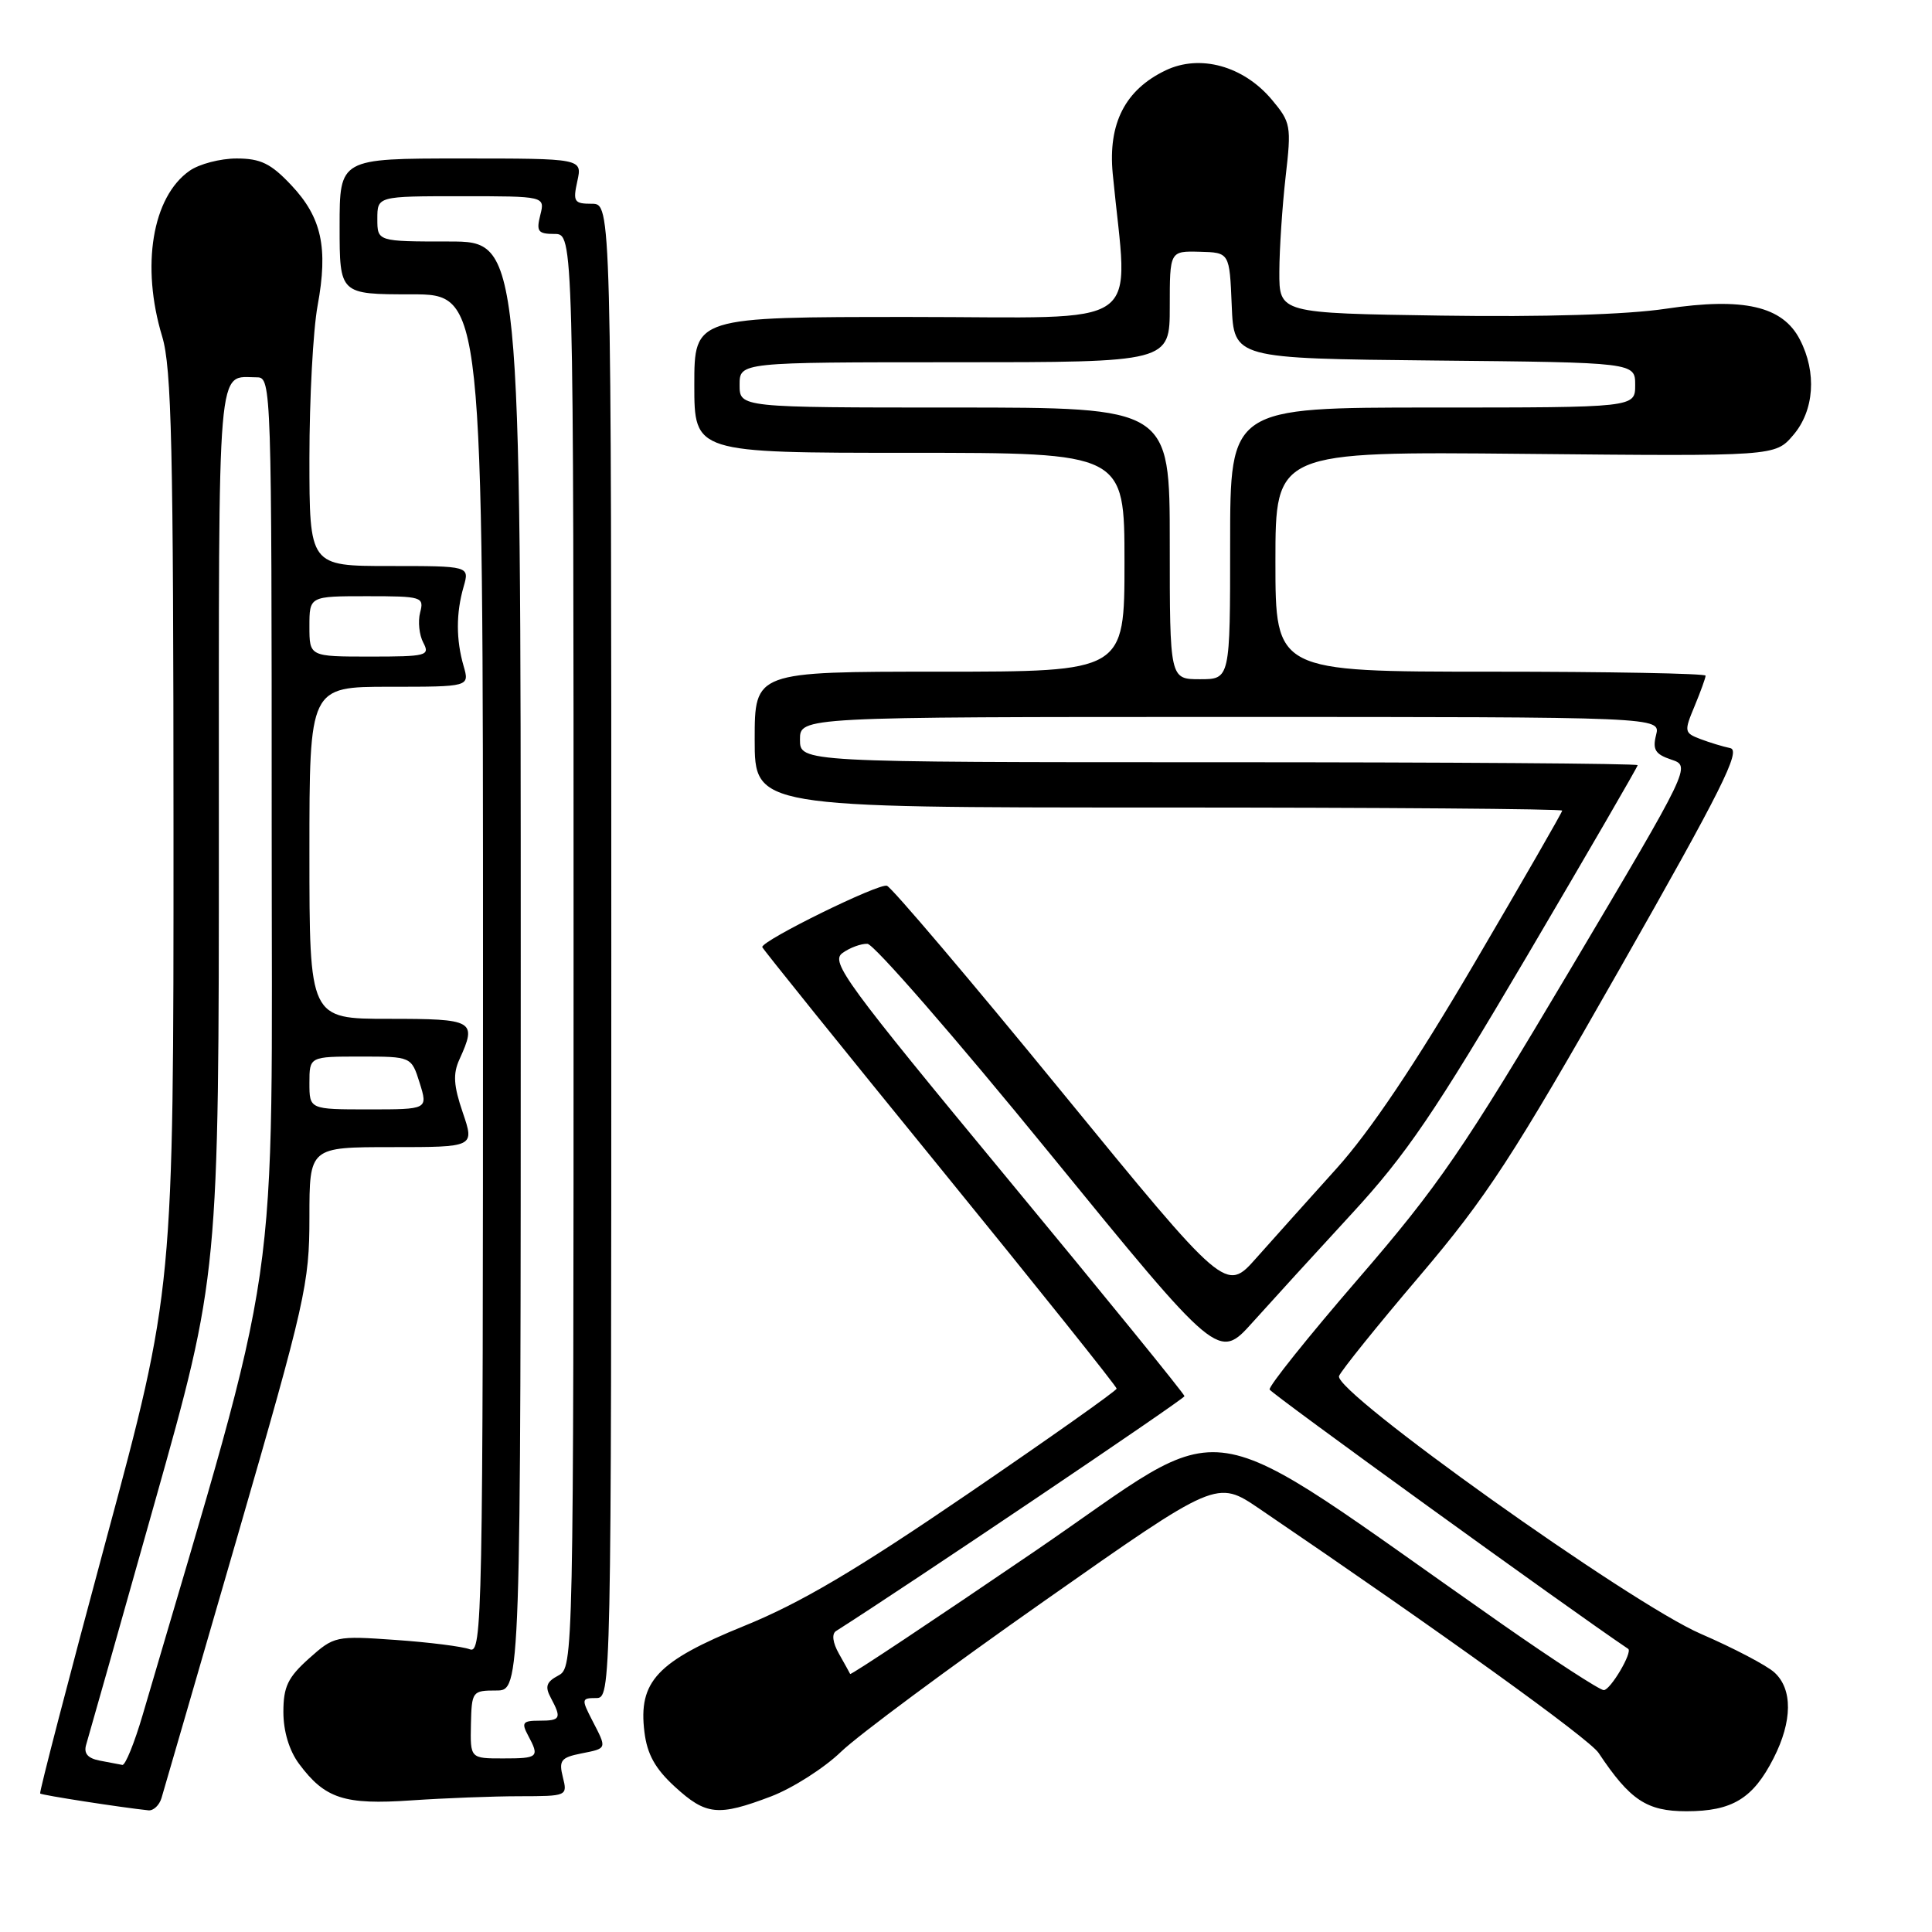 <?xml version="1.0" encoding="UTF-8" standalone="no"?>
<!DOCTYPE svg PUBLIC "-//W3C//DTD SVG 1.1//EN" "http://www.w3.org/Graphics/SVG/1.1/DTD/svg11.dtd" >
<svg xmlns="http://www.w3.org/2000/svg" xmlns:xlink="http://www.w3.org/1999/xlink" version="1.1" viewBox="0 0 256 256">
 <g >
 <path fill="currentColor"
d=" M 21.40 238.25 C 21.69 237.29 26.22 221.67 31.47 203.55 C 40.47 172.45 41.00 170.09 41.00 161.30 C 41.00 152.00 41.00 152.00 51.94 152.00 C 62.88 152.00 62.88 152.00 61.32 147.42 C 60.10 143.85 60.00 142.29 60.88 140.37 C 63.22 135.22 62.83 135.00 51.50 135.00 C 41.00 135.00 41.00 135.00 41.00 113.00 C 41.00 91.00 41.00 91.00 51.61 91.00 C 62.22 91.00 62.22 91.00 61.43 88.25 C 60.42 84.76 60.42 81.24 61.43 77.75 C 62.22 75.00 62.22 75.00 51.61 75.00 C 41.00 75.00 41.00 75.00 41.00 60.68 C 41.00 52.81 41.49 43.74 42.08 40.52 C 43.50 32.82 42.63 28.81 38.59 24.53 C 35.89 21.66 34.53 21.00 31.35 21.00 C 29.20 21.00 26.40 21.73 25.12 22.63 C 20.17 26.09 18.66 35.26 21.49 44.59 C 22.74 48.71 22.98 59.33 22.99 110.20 C 23.00 170.91 23.00 170.91 14.03 204.15 C 9.10 222.44 5.18 237.51 5.32 237.65 C 5.54 237.87 16.06 239.50 19.68 239.88 C 20.33 239.94 21.11 239.21 21.40 238.25 Z  M 102.18 238.03 C 105.03 236.94 109.20 234.28 111.44 232.12 C 113.67 229.96 125.79 220.97 138.37 212.14 C 161.23 196.08 161.23 196.08 166.87 199.91 C 191.06 216.35 210.58 230.40 211.82 232.27 C 215.99 238.53 218.20 240.00 223.46 240.00 C 229.53 240.00 232.29 238.32 235.01 232.97 C 237.51 228.07 237.55 223.81 235.11 221.60 C 234.07 220.66 229.68 218.36 225.36 216.49 C 216.07 212.48 176.64 184.38 177.43 182.33 C 177.69 181.64 182.50 175.66 188.12 169.06 C 197.01 158.59 200.43 153.34 214.68 128.27 C 228.12 104.64 230.72 99.43 229.27 99.13 C 228.30 98.93 226.50 98.38 225.29 97.92 C 223.17 97.11 223.14 96.92 224.54 93.57 C 225.34 91.64 226.00 89.82 226.00 89.53 C 226.00 89.24 213.18 89.00 197.50 89.00 C 169.00 89.00 169.00 89.00 169.00 74.41 C 169.00 59.82 169.00 59.82 202.10 60.14 C 235.21 60.46 235.21 60.46 237.60 57.67 C 240.40 54.42 240.76 49.36 238.49 44.99 C 236.21 40.56 231.03 39.37 220.74 40.91 C 215.54 41.69 204.57 42.02 191.00 41.82 C 169.50 41.50 169.50 41.50 169.52 36.00 C 169.53 32.98 169.91 27.32 170.35 23.43 C 171.13 16.66 171.05 16.22 168.51 13.19 C 164.75 8.73 159.01 7.15 154.46 9.32 C 149.10 11.88 146.81 16.34 147.44 23.00 C 149.47 44.13 152.47 42.00 120.61 42.00 C 92.00 42.00 92.00 42.00 92.00 51.00 C 92.00 60.00 92.00 60.00 120.50 60.00 C 149.00 60.00 149.00 60.00 149.00 74.50 C 149.00 89.00 149.00 89.00 124.50 89.00 C 100.00 89.00 100.00 89.00 100.00 98.00 C 100.00 107.00 100.00 107.00 153.50 107.00 C 182.93 107.00 207.00 107.18 207.00 107.41 C 207.00 107.63 201.76 116.74 195.35 127.66 C 187.55 140.96 181.53 149.92 177.10 154.83 C 173.47 158.86 168.68 164.20 166.46 166.70 C 162.43 171.25 162.43 171.25 140.58 144.54 C 128.57 129.85 118.19 117.63 117.53 117.37 C 116.50 116.98 101.00 124.59 101.00 125.49 C 101.00 125.66 111.57 138.79 124.49 154.65 C 137.41 170.52 147.97 183.72 147.96 184.00 C 147.95 184.28 139.06 190.56 128.22 197.96 C 113.40 208.08 106.04 212.43 98.59 215.45 C 87.06 220.14 84.56 222.79 85.39 229.50 C 85.75 232.44 86.81 234.36 89.42 236.75 C 93.56 240.54 95.15 240.70 102.18 238.03 Z  M 68.86 238.01 C 75.15 238.00 75.21 237.98 74.58 235.48 C 74.03 233.28 74.33 232.88 76.98 232.35 C 80.49 231.65 80.45 231.78 78.47 227.95 C 77.03 225.15 77.05 225.00 78.97 225.00 C 80.99 225.00 81.00 224.75 81.00 126.00 C 81.00 27.00 81.00 27.00 78.42 27.00 C 76.07 27.00 75.90 26.73 76.50 24.00 C 77.16 21.00 77.16 21.00 61.08 21.00 C 45.00 21.00 45.00 21.00 45.00 30.00 C 45.00 39.00 45.00 39.00 54.50 39.00 C 64.00 39.00 64.00 39.00 64.00 129.11 C 64.00 214.51 63.91 219.18 62.25 218.54 C 61.29 218.17 56.86 217.61 52.42 217.30 C 44.48 216.74 44.28 216.78 40.94 219.76 C 38.14 222.27 37.55 223.50 37.55 226.85 C 37.55 229.40 38.32 231.96 39.62 233.71 C 43.06 238.34 45.61 239.17 54.50 238.56 C 58.90 238.26 65.36 238.01 68.86 238.01 Z  M 13.21 233.29 C 11.62 232.98 11.07 232.34 11.42 231.17 C 11.70 230.25 15.77 215.88 20.46 199.23 C 29.00 168.95 29.00 168.95 29.00 110.08 C 29.00 46.35 28.69 50.00 34.08 50.00 C 35.95 50.00 36.00 51.51 36.00 109.32 C 36.00 174.28 37.52 163.82 18.90 227.25 C 17.81 230.96 16.60 233.94 16.21 233.86 C 15.82 233.79 14.47 233.53 13.21 233.29 Z  M 41.00 143.50 C 41.00 140.00 41.00 140.00 47.76 140.00 C 54.51 140.00 54.51 140.00 55.61 143.50 C 56.70 147.00 56.70 147.00 48.85 147.00 C 41.00 147.00 41.00 147.00 41.00 143.50 Z  M 41.00 83.00 C 41.00 79.00 41.00 79.00 48.62 79.00 C 55.93 79.00 56.21 79.09 55.67 81.16 C 55.36 82.35 55.55 84.15 56.09 85.16 C 57.00 86.88 56.52 87.00 49.04 87.00 C 41.00 87.00 41.00 87.00 41.00 83.00 Z  M 199.00 215.18 C 157.43 186.11 164.11 187.14 137.04 205.60 C 123.70 214.69 112.73 221.99 112.65 221.81 C 112.57 221.64 111.90 220.43 111.16 219.12 C 110.33 217.65 110.19 216.50 110.78 216.12 C 120.35 210.04 156.95 185.37 156.95 185.00 C 156.95 184.72 146.35 171.69 133.40 156.04 C 112.04 130.22 110.02 127.46 111.62 126.29 C 112.59 125.58 114.08 125.03 114.94 125.06 C 115.80 125.10 126.62 137.53 138.98 152.69 C 161.46 180.25 161.46 180.25 165.98 175.21 C 168.47 172.44 174.37 165.97 179.11 160.83 C 186.32 153.01 190.09 147.47 202.36 126.64 C 210.41 112.96 217.00 101.60 217.00 101.39 C 217.00 101.17 192.03 101.00 161.50 101.00 C 106.00 101.00 106.00 101.00 106.00 98.00 C 106.00 95.00 106.00 95.00 163.02 95.00 C 220.04 95.00 220.04 95.00 219.44 97.39 C 218.95 99.33 219.33 99.94 221.45 100.65 C 224.06 101.52 224.06 101.52 208.04 128.51 C 193.93 152.29 190.60 157.15 179.99 169.43 C 173.37 177.09 168.08 183.70 168.23 184.12 C 168.42 184.65 207.92 213.22 215.74 218.48 C 216.37 218.91 213.37 223.98 212.50 223.95 C 211.95 223.93 205.88 219.99 199.00 215.18 Z  M 155.00 72.00 C 155.00 54.00 155.00 54.00 126.50 54.00 C 98.00 54.00 98.00 54.00 98.00 51.00 C 98.00 48.00 98.00 48.00 126.50 48.00 C 155.00 48.00 155.00 48.00 155.00 40.63 C 155.00 33.26 155.00 33.26 158.96 33.36 C 162.92 33.46 162.92 33.46 163.21 40.48 C 163.50 47.50 163.50 47.50 190.08 47.77 C 216.67 48.03 216.67 48.03 216.67 51.02 C 216.67 54.00 216.67 54.00 189.83 54.00 C 163.00 54.00 163.00 54.00 163.00 72.00 C 163.00 90.00 163.00 90.00 159.00 90.00 C 155.00 90.00 155.00 90.00 155.00 72.00 Z  M 62.40 228.50 C 62.50 224.11 62.58 224.00 65.75 224.00 C 69.00 224.00 69.00 224.00 69.00 128.00 C 69.00 32.00 69.00 32.00 59.50 32.00 C 50.00 32.00 50.00 32.00 50.00 29.00 C 50.00 26.00 50.00 26.00 61.11 26.00 C 72.22 26.00 72.22 26.00 71.59 28.50 C 71.04 30.67 71.29 31.00 73.48 31.00 C 76.00 31.00 76.00 31.00 76.00 125.96 C 76.00 220.11 75.98 220.94 73.99 222.01 C 72.39 222.86 72.18 223.48 72.99 224.98 C 74.44 227.70 74.29 228.00 71.46 228.00 C 69.27 228.00 69.07 228.26 69.96 229.93 C 71.52 232.84 71.35 233.00 66.65 233.00 C 62.31 233.00 62.31 233.00 62.40 228.50 Z "/>
</g>
</svg>